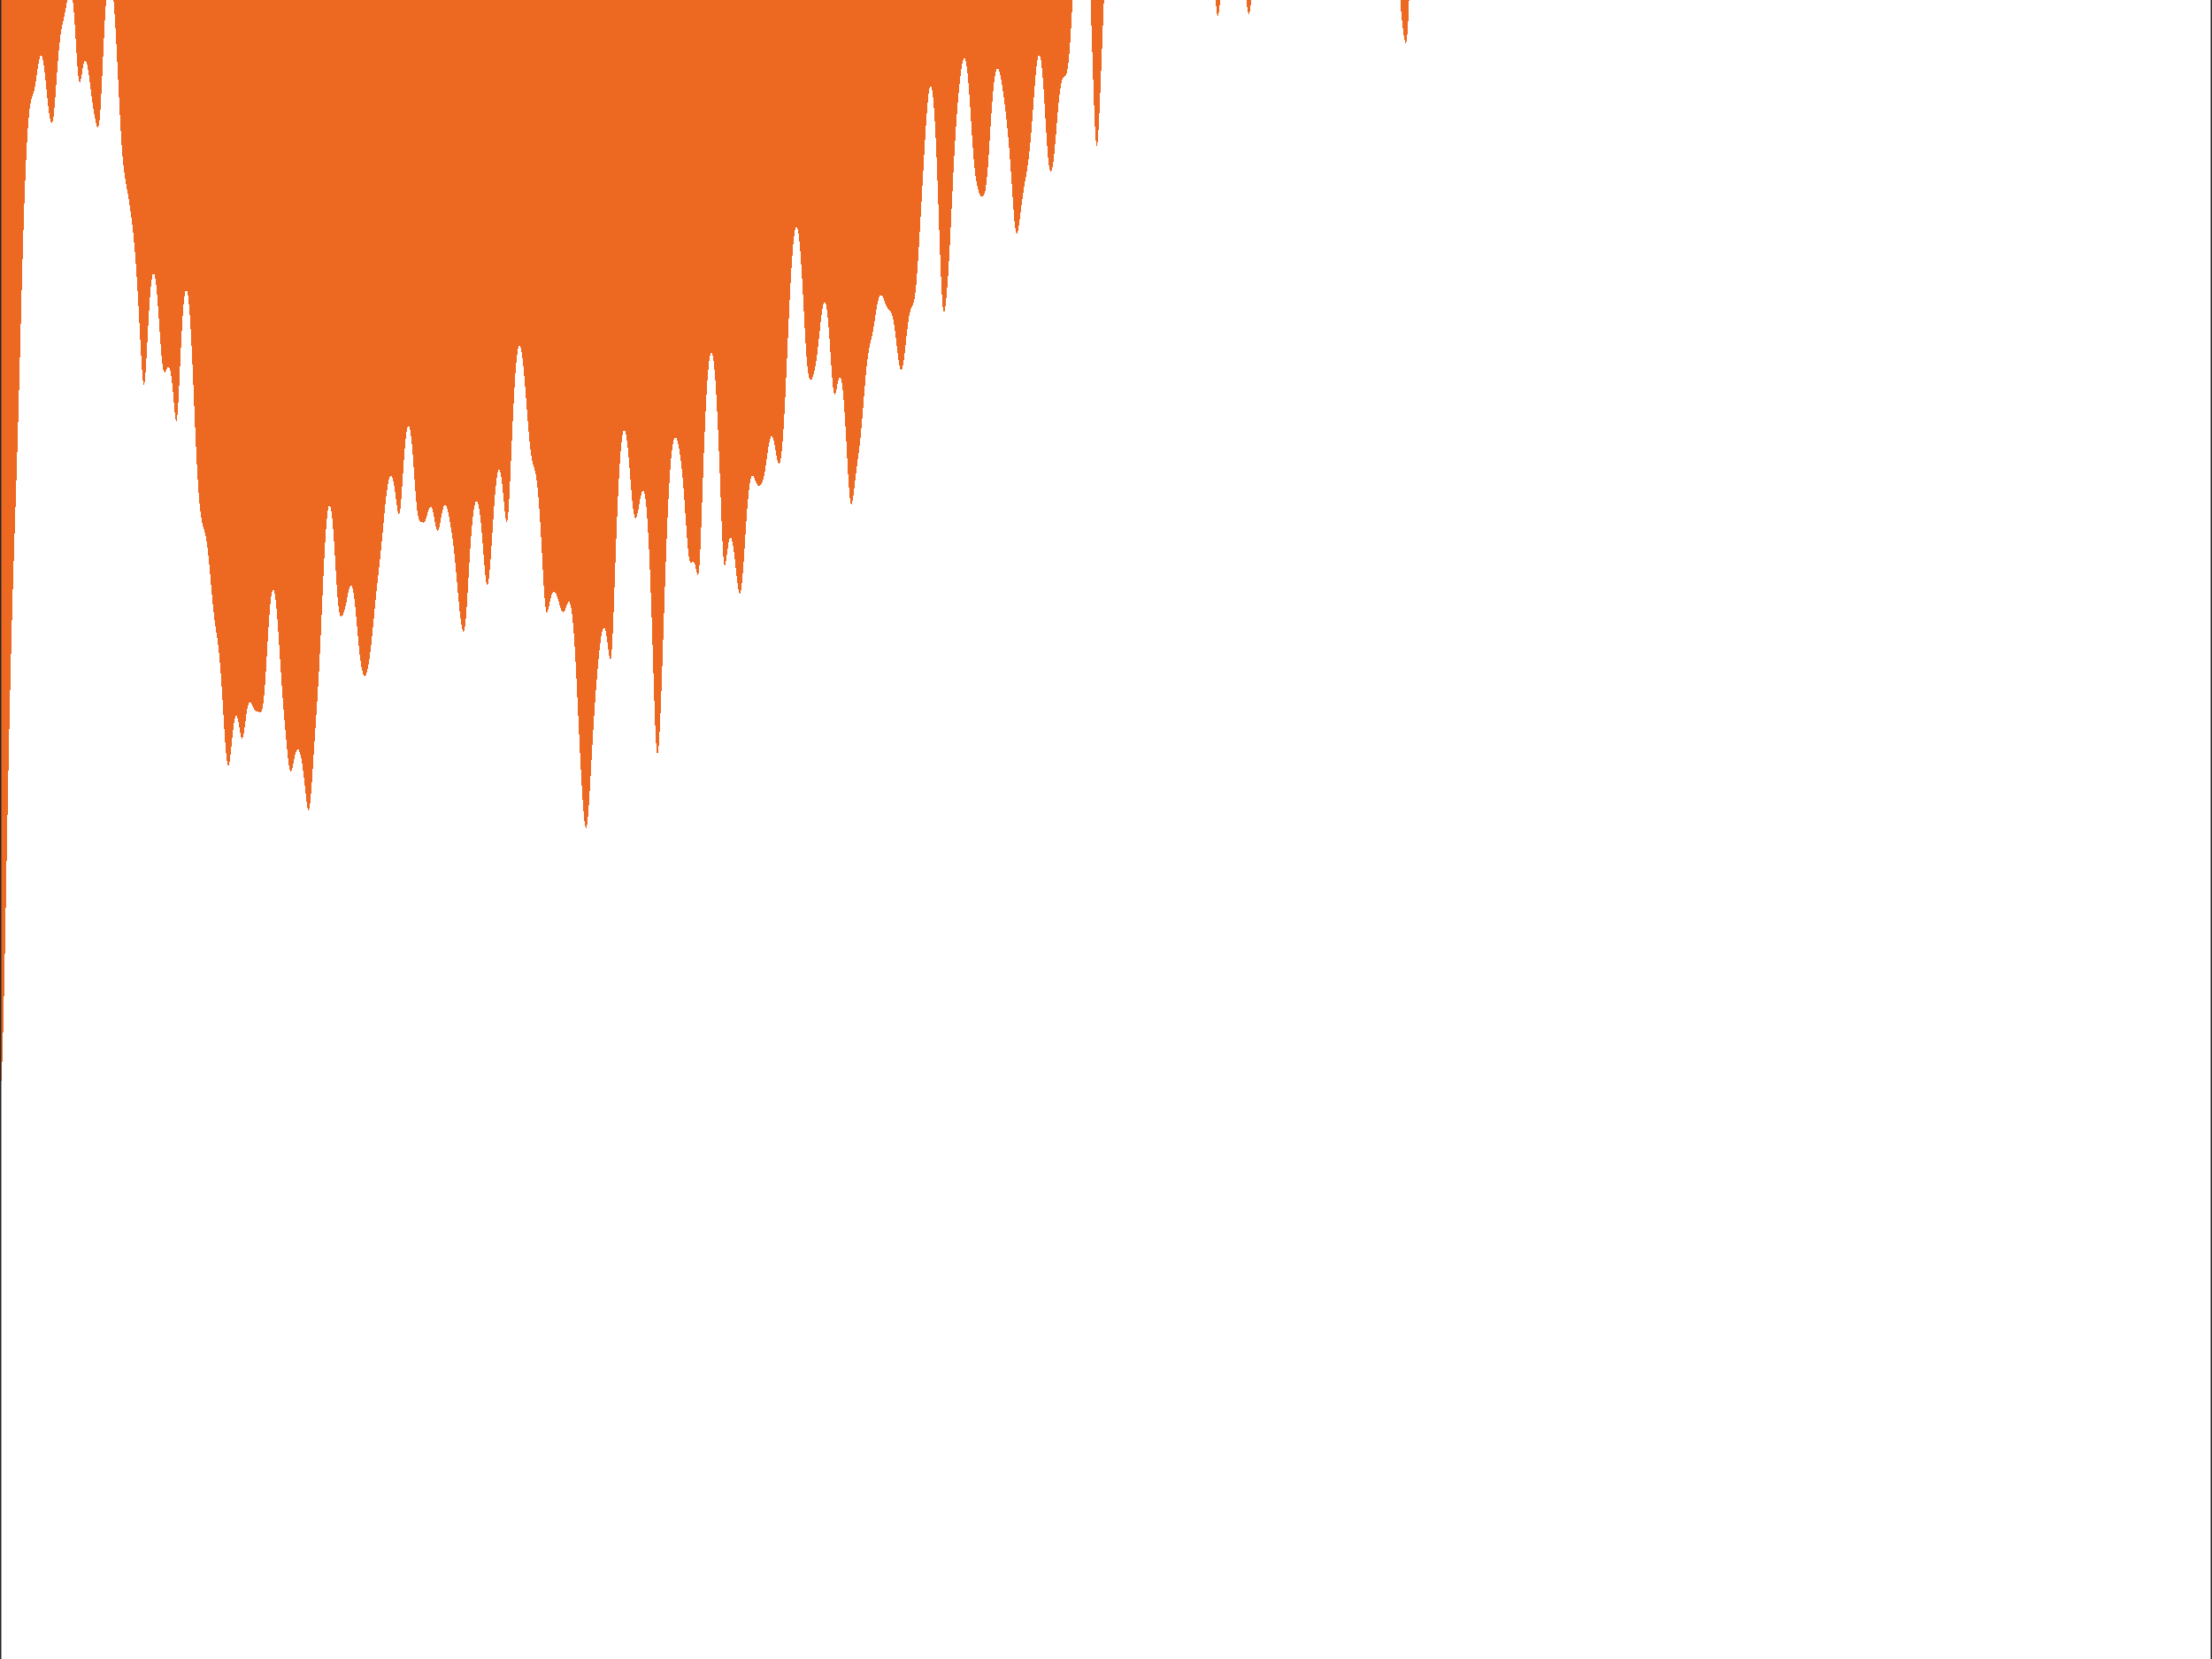 <?xml version="1.0"?>
<!DOCTYPE svg PUBLIC '-//W3C//DTD SVG 1.0//EN'
          'http://www.w3.org/TR/2001/REC-SVG-20010904/DTD/svg10.dtd'>
<svg xmlns:xlink="http://www.w3.org/1999/xlink" style="fill-opacity:1; color-rendering:auto; color-interpolation:auto; text-rendering:auto; stroke:black; stroke-linecap:square; stroke-miterlimit:10; shape-rendering:auto; stroke-opacity:1; fill:black; stroke-dasharray:none; font-weight:normal; stroke-width:1; font-family:'Dialog'; font-style:normal; stroke-linejoin:miter; font-size:12px; stroke-dashoffset:0; image-rendering:auto;" width="840" height="630" xmlns="http://www.w3.org/2000/svg"
preserveAspectRatio="none;" ><rect width="100%" height="100%" fill="#808080" stroke="none"/><!--Generated by the Batik Graphics2D SVG Generator--><defs id="genericDefs"
  /><g
  ><defs id="defs1"
    ><clipPath clipPathUnits="userSpaceOnUse" id="clipPath1"
      ><path d="M0 0 L840 0 L840 630 L0 630 L0 0 Z"
      /></clipPath
    ></defs
    ><g style="fill:white; stroke:white;"
    ><rect x="0" y="0" width="840" style="clip-path:url(#clipPath1); stroke:none;" height="630"
    /></g
    ><g style="fill:white; text-rendering:optimizeSpeed; color-rendering:optimizeSpeed; image-rendering:optimizeSpeed; shape-rendering:crispEdges; stroke:white; color-interpolation:sRGB;"
    ><rect x="0" width="840" height="630" y="0" style="stroke:none;"
      /><path style="stroke:none;" d="M0 630 L840 630 L840 0 L0 0 Z"
      /><path d="M0 0 L0 0 L0 0 L0.41 412.095 ZM0.205 414.266 L0.41 412.095 L0.615 408.577 L0.821 403.723 L1.026 397.571 L1.231 390.2 L1.436 381.743 L1.641 372.382 L1.846 362.333 L2.051 351.818 L2.256 341.046 L2.462 330.196 L2.667 319.415 L2.872 308.815 L3.077 298.479 L0 0 L3.897 260.694 L0 0 L3.282 288.466 L0 0 L0 0 L3.077 298.479 L3.282 288.466 L3.487 278.816 L3.692 269.555 L3.897 260.694 L4.103 252.238 L0 0 L0 415.087 ZM74.256 165.984 L74.462 170.431 L74.667 174.59 L74.872 178.423 L75.077 181.908 L75.282 185.04 L75.487 187.827 L75.692 190.281 L75.897 192.421 L76.103 194.263 L76.308 195.829 L76.513 197.145 L76.718 198.245 L76.923 199.168 L77.128 199.963 L77.333 200.685 L77.538 201.388 L77.744 202.126 L77.949 202.949 L78.154 203.899 L78.359 205.01 L78.564 206.305 L78.769 207.798 L78.974 209.493 L79.18 211.38 L79.385 213.444 L79.59 215.656 L79.795 217.98 L80 220.37 L80.205 222.777 L80.41 225.149 L80.615 227.435 L80.82 229.594 L81.026 231.595 L81.231 233.425 L81.436 235.091 L81.641 236.614 L81.846 238.033 L82.051 239.396 L82.256 240.756 L82.462 242.168 L82.667 243.681 L82.872 245.339 L83.077 247.177 L83.282 249.222 L83.487 251.488 L83.692 253.984 L83.897 256.703 L84.103 259.631 L84.308 262.74 L84.513 265.991 L84.718 269.335 L84.923 272.706 L85.128 276.031 L85.333 279.225 L85.538 282.197 L85.744 284.854 L85.949 287.106 L86.154 288.875 L86.359 290.1 L86.564 290.746 L86.769 290.808 L86.974 290.315 L87.18 289.322 L87.385 287.916 L87.59 286.194 L87.795 284.265 L88 282.236 L88.205 280.208 L88.41 278.268 L88.615 276.493 L88.82 274.942 L89.026 273.664 L89.231 272.694 L89.436 272.054 L89.641 271.753 L89.846 271.793 L90.051 272.157 L90.256 272.82 L90.462 273.739 L90.667 274.854 L90.872 276.088 L91.077 277.347 L91.282 278.523 L91.487 279.502 L91.692 280.178 L91.897 280.469 L92.103 280.33 L92.308 279.762 L92.513 278.812 L92.718 277.559 L92.923 276.103 L93.128 274.549 L93.333 272.993 L93.538 271.514 L93.744 270.175 L93.949 269.023 L94.154 268.085 L94.359 267.374 L94.564 266.893 L94.769 266.63 L94.974 266.568 L95.18 266.679 L95.385 266.932 L95.59 267.289 L95.795 267.712 L96 268.163 L96.205 268.608 L96.41 269.019 L96.615 269.374 L96.82 269.662 L97.026 269.883 L97.231 270.04 L97.436 270.148 L97.641 270.221 L97.846 270.274 L98.051 270.322 L98.256 270.369 L98.462 270.413 L98.667 270.44 L98.872 270.422 L99.077 270.314 L99.282 270.059 L99.487 269.586 L99.692 268.82 L99.897 267.686 L100.103 266.129 L100.308 264.12 L100.513 261.667 L100.718 258.815 L100.923 255.644 L101.128 252.251 L101.333 248.744 L101.538 245.228 L101.744 241.799 L101.949 238.537 L102.154 235.509 L102.359 232.767 L102.564 230.351 L102.769 228.293 L102.974 226.611 L103.18 225.322 L103.385 224.434 L103.59 223.951 L103.795 223.872 L104 224.195 L104.205 224.91 L104.41 226.007 L104.615 227.471 L104.82 229.281 L105.026 231.413 L105.231 233.837 L105.436 236.515 L105.641 239.406 L105.846 242.461 L106.051 245.628 L106.256 248.852 L106.462 252.078 L106.667 255.255 L106.872 258.342 L107.077 261.309 L107.282 264.141 L107.487 266.84 L107.692 269.418 L107.897 271.897 L108.103 274.303 L108.308 276.659 L108.513 278.976 L108.718 281.257 L108.923 283.482 L109.128 285.617 L109.333 287.609 L109.538 289.389 L109.744 290.888 L109.949 292.037 L110.154 292.788 L110.359 293.122 L110.564 293.053 L110.769 292.629 L110.974 291.919 L111.18 291.008 L111.385 289.984 L111.59 288.925 L111.795 287.899 L112 286.96 L112.205 286.147 L112.41 285.485 L112.615 284.991 L112.82 284.674 L113.026 284.536 L113.231 284.575 L113.436 284.789 L113.641 285.175 L113.846 285.728 L114.051 286.447 L114.256 287.331 L114.462 288.379 L114.667 289.591 L114.872 290.962 L115.077 292.487 L115.282 294.154 L115.487 295.942 L115.692 297.82 L115.897 299.744 L116.103 301.652 L116.308 303.465 L116.513 305.088 L116.718 306.413 L116.923 307.329 L117.128 307.733 L117.333 307.551 L117.538 306.751 L117.744 305.345 L117.949 303.392 L118.154 300.983 L118.359 298.225 L118.564 295.226 L118.769 292.083 L118.974 288.876 L119.18 285.664 L119.385 282.485 L119.59 279.355 L119.795 276.271 L120 273.215 L120.205 270.152 L120.41 267.034 L120.615 263.81 L120.82 260.427 L121.026 256.839 L121.231 253.017 L121.436 248.954 L121.641 244.667 L121.846 240.197 L122.051 235.603 L122.256 230.956 L122.462 226.331 L122.667 221.803 L122.872 217.44 L123.077 213.3 L123.282 209.435 L123.487 205.886 L123.692 202.687 L123.897 199.865 L124.103 197.44 L124.308 195.428 L124.513 193.841 L124.718 192.688 L124.923 191.974 L125.128 191.702 L125.333 191.873 L125.538 192.482 L125.744 193.526 L125.949 194.992 L126.154 196.865 L126.359 199.122 L126.564 201.731 L126.769 204.65 L126.974 207.822 L127.18 211.174 L127.385 214.617 L127.59 218.043 L127.795 221.337 L128 224.381 L128.205 227.067 L128.41 229.318 L128.615 231.094 L128.821 232.4 L129.026 233.28 L129.231 233.799 L129.436 234.034 L129.641 234.055 L129.846 233.918 L130.051 233.661 L130.256 233.3 L130.462 232.842 L130.667 232.282 L130.872 231.613 L131.077 230.832 L131.282 229.943 L131.487 228.961 L131.692 227.914 L131.897 226.837 L132.103 225.774 L132.308 224.77 L132.513 223.873 L132.718 223.126 L132.923 222.57 L133.128 222.237 L133.333 222.153 L133.538 222.339 L133.744 222.806 L133.949 223.562 L134.154 224.602 L134.359 225.918 L134.564 227.493 L134.769 229.3 L134.974 231.308 L135.179 233.475 L135.385 235.752 L135.59 238.087 L135.795 240.423 L136 242.706 L136.205 244.884 L136.41 246.915 L136.615 248.769 L136.821 250.425 L137.026 251.877 L137.231 253.126 L137.436 254.177 L137.641 255.039 L137.846 255.718 L138.051 256.217 L138.256 256.536 L138.462 256.673 L138.667 256.627 L138.872 256.397 L139.077 255.985 L139.282 255.395 L139.487 254.635 L139.692 253.714 L139.897 252.639 L140.103 251.417 L140.308 250.054 L140.513 248.553 L140.718 246.919 L140.923 245.159 L141.128 243.28 L141.333 241.299 L141.538 239.234 L141.744 237.109 L141.949 234.949 L142.154 232.781 L142.359 230.63 L142.564 228.516 L142.769 226.453 L142.974 224.45 L143.179 222.506 L143.385 220.613 L143.59 218.76 L143.795 216.925 L144 215.088 L144.205 213.225 L144.41 211.319 L144.615 209.353 L144.821 207.321 L145.026 205.225 L145.231 203.075 L145.436 200.89 L145.641 198.694 L145.846 196.517 L146.051 194.388 L146.256 192.338 L146.462 190.396 L146.667 188.586 L146.872 186.929 L147.077 185.443 L147.282 184.143 L147.487 183.038 L147.692 182.136 L147.897 181.444 L148.103 180.965 L148.308 180.702 L148.513 180.657 L148.718 180.83 L148.923 181.223 L149.128 181.832 L149.333 182.654 L149.538 183.679 L149.744 184.895 L149.949 186.278 L150.154 187.792 L150.359 189.388 L150.564 190.996 L150.769 192.523 L150.974 193.858 L151.179 194.869 L151.385 195.424 L151.59 195.407 L151.795 194.743 L152 193.416 L152.205 191.475 L152.41 189.024 L152.615 186.2 L152.821 183.152 L153.026 180.021 L153.231 176.93 L153.436 173.977 L153.641 171.24 L153.846 168.777 L154.051 166.63 L154.256 164.83 L154.462 163.396 L154.667 162.343 L154.872 161.678 L43.136 0 L43.136 0 L43.282 1.894 L43.487 4.861 L43.692 8.103 L43.897 11.593 L44.103 15.301 L44.308 19.193 L44.513 23.231 L44.718 27.369 L44.923 31.557 L45.128 35.737 L45.333 39.847 L45.538 43.821 L45.744 47.593 L45.949 51.102 L46.154 54.303 L46.359 57.165 L46.564 59.68 L46.769 61.864 L46.974 63.751 L47.179 65.389 L47.385 66.833 L47.59 68.14 L47.795 69.359 L48 70.533 L48.205 71.695 L48.41 72.869 L48.615 74.071 L48.821 75.31 L49.026 76.594 L49.231 77.928 L49.436 79.318 L49.641 80.77 L49.846 82.296 L50.051 83.908 L50.256 85.621 L50.462 87.451 L50.667 89.417 L50.872 91.534 L51.077 93.819 L51.282 96.284 L51.487 98.938 L51.692 101.786 L51.897 104.831 L52.103 108.067 L52.308 111.485 L52.513 115.067 L52.718 118.789 L52.923 122.614 L53.128 126.494 L53.333 130.359 L53.538 134.117 L53.744 137.647 L53.949 140.795 L54.154 143.381 L54.359 145.214 L54.564 146.126 L54.769 146.01 L54.974 144.859 L55.179 142.766 L55.385 139.908 L55.59 136.502 L55.795 132.769 L56 128.903 L56.205 125.061 L56.41 121.367 L56.615 117.911 L56.821 114.757 L57.026 111.951 L57.231 109.526 L57.436 107.502 L57.641 105.893 L57.846 104.707 L58.051 103.948 L58.256 103.615 L58.462 103.704 L58.667 104.209 L58.872 105.117 L59.077 106.415 L59.282 108.081 L59.487 110.09 L59.692 112.41 L59.897 114.998 L60.103 117.805 L60.308 120.769 L60.513 123.817 L60.718 126.864 L60.923 129.817 L61.128 132.581 L61.333 135.062 L61.538 137.179 L61.744 138.875 L61.949 140.122 L62.154 140.926 L62.359 141.326 L62.564 141.388 L62.769 141.191 L62.974 140.824 L63.179 140.373 L63.385 139.922 L63.59 139.54 L63.795 139.292 L64 139.228 L64.205 139.39 L64.41 139.812 L64.615 140.517 L64.82 141.52 L65.026 142.827 L65.231 144.433 L65.436 146.316 L65.641 148.438 L65.846 150.734 L66.051 153.106 L66.256 155.413 L66.462 157.466 L66.667 159.036 L66.872 159.877 L67.077 159.778 L67.282 158.613 L67.487 156.393 L67.692 153.257 L67.897 149.431 L68.103 145.172 L68.308 140.715 L68.513 136.258 L68.718 131.948 L68.923 127.894 L69.128 124.17 L69.333 120.826 L69.538 117.897 L69.744 115.406 L69.949 113.368 L70.154 111.791 L70.359 110.682 L70.564 110.044 L70.769 109.878 L70.974 110.183 L71.18 110.956 L71.385 112.194 L71.59 113.889 L71.795 116.033 L72 118.614 L72.205 121.614 L72.41 125.012 L72.615 128.779 L72.82 132.881 L73.026 137.271 L73.231 141.896 L73.436 146.69 L73.641 151.578 L73.846 156.48 L74.051 161.309 ZM0 0 L0 0 L4.103 252.238 L4.308 244.182 L4.513 236.512 ZM167.385 197.326 L167.59 196.19 L167.795 195.095 L168 194.096 L168.205 193.234 L168.41 192.544 L168.615 192.046 L168.821 191.754 L169.026 191.672 L169.231 191.796 L169.436 192.116 L169.641 192.614 L169.846 193.271 L170.051 194.065 L170.256 194.972 L170.462 195.971 L170.667 197.046 L170.872 198.185 L171.077 199.384 L171.282 200.644 L171.487 201.973 L171.692 203.383 L171.897 204.889 L172.103 206.504 L172.308 208.24 L172.513 210.103 L172.718 212.095 L172.923 214.205 L173.128 216.419 L173.333 218.713 L173.538 221.054 L173.744 223.405 L173.949 225.728 L174.154 227.981 L174.359 230.129 L174.564 232.138 L174.769 233.982 L174.974 235.636 L175.179 237.077 L175.385 238.274 L175.59 239.19 L175.795 239.772 L176 239.962 L176.205 239.694 L176.41 238.911 L176.615 237.581 L176.821 235.703 L177.026 233.315 L177.231 230.495 L177.436 227.342 L177.641 223.969 L177.846 220.486 L178.051 216.992 L178.256 213.57 L178.462 210.285 L178.667 207.186 L178.872 204.309 L179.077 201.678 L179.282 199.308 L179.487 197.208 L179.692 195.383 L179.897 193.832 L180.103 192.557 L180.308 191.555 L180.513 190.823 L180.718 190.362 L180.923 190.168 L181.128 190.242 L181.333 190.582 L181.538 191.187 L181.744 192.056 L181.949 193.188 L182.154 194.576 L182.359 196.214 L182.564 198.09 L182.769 200.186 L182.974 202.477 L183.179 204.927 L183.385 207.488 L183.59 210.101 L183.795 212.688 L184 215.159 L184.205 217.412 L184.41 219.339 L184.615 220.836 L184.821 221.816 L185.026 222.218 L185.231 222.013 L185.436 221.209 L185.641 219.847 L185.846 217.987 L186.051 215.707 L186.256 213.09 L186.462 210.218 L186.667 207.172 L186.872 204.028 L187.077 200.858 L187.282 197.726 L187.487 194.693 L187.692 191.81 L187.897 189.123 L188.103 186.674 L188.308 184.496 L188.513 182.616 L188.718 181.056 L188.923 179.835 L189.128 178.965 L189.333 178.452 L189.538 178.302 L189.744 178.512 L189.949 179.077 L190.154 179.985 L190.359 181.218 L190.564 182.749 L190.769 184.542 L190.974 186.549 L191.179 188.703 L191.385 190.919 L191.59 193.089 L191.795 195.079 L192 196.733 L192.205 197.88 L192.41 198.356 L192.615 198.024 L192.821 196.808 L193.026 194.705 L193.231 191.789 L193.436 188.19 L193.641 184.073 L193.846 179.606 L194.051 174.945 L194.256 170.225 L194.462 165.555 L194.667 161.024 L194.872 156.698 L195.077 152.63 L195.282 148.859 L195.487 145.413 L195.692 142.315 L195.897 139.58 L196.103 137.219 L196.308 135.238 L196.513 133.641 L196.718 132.426 L196.923 131.593 L197.128 131.134 L197.333 131.042 L197.538 131.305 L197.744 131.911 L197.949 132.843 L198.154 134.081 L198.359 135.604 L198.564 137.386 L198.769 139.4 L198.974 141.615 L199.179 144 L199.385 146.521 L199.59 149.141 L199.795 151.823 L200 154.529 L200.205 157.218 L200.41 159.85 L200.615 162.382 L200.821 164.775 L201.026 166.989 L201.231 168.993 L201.436 170.764 L201.641 172.291 L201.846 173.579 L202.051 174.653 L202.256 175.549 L202.462 176.32 L202.667 177.023 L202.872 177.723 L203.077 178.481 L203.282 179.355 L203.487 180.395 L203.692 181.647 L203.897 183.143 L204.103 184.91 L204.308 186.966 L204.513 189.32 L204.718 191.973 L204.923 194.917 L205.128 198.134 L205.333 201.595 L205.538 205.255 L205.744 209.055 L205.949 212.917 L206.154 216.74 L206.359 220.407 L206.564 223.786 L206.769 226.742 L206.974 229.159 L207.179 230.956 L207.385 232.104 L207.59 232.634 L207.795 232.625 L208 232.187 L208.205 231.444 L208.41 230.516 L208.615 229.503 L208.821 228.49 L209.026 227.537 L209.231 226.688 L209.436 225.97 L209.641 225.4 L209.846 224.983 L210.051 224.717 L210.256 224.598 L210.462 224.616 L210.667 224.76 L210.872 225.017 L211.077 225.376 L211.282 225.825 L211.487 226.352 L211.692 226.943 L211.897 227.587 L212.103 228.269 L212.308 228.972 L212.513 229.676 L212.718 230.359 L212.923 230.994 L213.128 231.554 L213.333 232.011 L213.538 232.339 L213.744 232.516 L213.949 232.531 L214.154 232.381 L214.359 232.078 L214.564 231.643 L214.769 231.113 L214.974 230.528 L215.179 229.938 L215.385 229.392 L215.59 228.94 L215.795 228.63 L216 228.503 L216.205 228.597 L216.41 228.944 L216.615 229.571 L216.821 230.498 L217.026 231.74 L217.231 233.309 L217.436 235.21 L217.641 237.443 L217.846 240.005 L218.051 242.885 L218.256 246.068 L218.462 249.532 L218.667 253.251 L218.872 257.188 L219.077 261.306 L219.282 265.556 L219.487 269.89 L219.692 274.254 L219.897 278.596 L220.103 282.867 L220.308 287.02 L220.513 291.019 L220.718 294.829 L220.923 298.424 L221.128 301.775 L221.333 304.849 L221.538 307.603 L221.744 309.986 L221.949 311.93 L222.154 313.362 L222.359 314.211 L222.564 314.42 L222.769 313.956 L222.974 312.826 L223.179 311.07 L223.385 308.764 L223.59 306.002 L223.795 302.888 L224 299.522 L224.205 295.994 L224.41 292.382 L224.615 288.75 L224.821 285.146 L225.026 281.608 L225.231 278.162 L225.436 274.828 L225.641 271.615 L225.846 268.532 L226.051 265.579 L226.256 262.755 L226.462 260.06 L226.667 257.489 L226.872 255.042 L227.077 252.718 L227.282 250.522 L227.487 248.458 L227.692 246.537 L227.897 244.771 L228.103 243.176 L228.308 241.771 L228.513 240.573 L228.718 239.604 L228.923 238.881 L229.128 238.422 L229.333 238.242 L229.538 238.35 L229.744 238.752 L229.949 239.447 L230.154 240.424 L230.359 241.659 L230.564 243.112 L230.769 244.72 L230.974 246.392 L231.179 248 L231.385 249.374 L231.59 250.308 L231.795 250.575 L232 249.964 L232.205 248.324 L232.41 245.612 L232.615 241.902 L232.821 237.362 L233.026 232.211 L233.231 226.672 L233.436 220.943 L233.641 215.185 L233.846 209.519 L234.051 204.035 L234.256 198.799 L234.462 193.856 L234.667 189.24 L234.872 184.972 L235.077 181.069 L235.282 177.542 L235.487 174.397 L235.692 171.64 L235.897 169.271 L236.103 167.292 L236.308 165.701 L236.513 164.496 L236.718 163.672 L236.923 163.224 L237.128 163.146 L237.333 163.429 L237.538 164.061 L237.744 165.03 L237.949 166.32 L238.154 167.908 L238.359 169.771 L238.564 171.878 L238.769 174.19 L238.974 176.663 L239.179 179.243 L239.385 181.87 L239.59 184.474 L239.795 186.983 L240 189.324 L240.205 191.426 L240.41 193.231 L240.615 194.692 L240.821 195.784 L241.026 196.498 L241.231 196.845 L241.436 196.85 L241.641 196.55 L241.846 195.986 L242.051 195.205 L242.256 194.255 L242.462 193.186 L242.667 192.047 L242.872 190.89 L243.077 189.763 L243.282 188.715 L243.487 187.795 L243.692 187.045 L243.897 186.507 L244.103 186.22 L244.308 186.216 L244.513 186.526 L244.718 187.174 L244.923 188.185 L245.128 189.575 L245.333 191.361 L245.538 193.556 L245.744 196.168 L245.949 199.206 L246.154 202.674 L246.359 206.572 L246.564 210.898 L246.769 215.646 L246.974 220.801 L247.179 226.342 L247.385 232.237 L247.59 238.438 L247.795 244.874 L248 251.447 L248.205 258.023 L248.41 264.425 L248.615 270.435 L248.821 275.798 L249.026 280.259 L249.231 283.598 L249.436 285.678 L249.641 286.464 L249.846 286.017 L250.051 284.457 L250.256 281.926 L250.462 278.561 L250.667 274.484 L250.872 269.804 L251.077 264.623 L251.282 259.041 L251.487 253.16 L251.692 247.08 L251.897 240.895 L252.103 234.695 L252.308 228.556 L252.513 222.548 L252.718 216.727 L252.923 211.138 L253.128 205.817 L253.333 200.795 L253.538 196.092 L253.744 191.725 L253.949 187.704 L254.154 184.036 L254.359 180.726 L254.564 177.772 L254.769 175.173 L254.974 172.922 L255.179 171.013 L255.385 169.435 L255.59 168.174 L255.795 167.217 L256 166.547 L256.205 166.144 L256.41 165.989 L256.615 166.061 L256.82 166.341 L257.026 166.81 L257.231 167.45 L257.436 168.247 L257.641 169.192 L257.846 170.279 L258.051 171.507 L258.256 172.88 L258.462 174.405 L258.667 176.091 L258.872 177.948 L259.077 179.986 L259.282 182.211 L259.487 184.623 L259.692 187.217 L259.897 189.974 L260.103 192.865 L260.308 195.842 L260.513 198.843 L260.718 201.788 L260.923 204.582 L261.128 207.124 L261.333 209.321 L261.538 211.096 L261.744 212.412 L261.949 213.272 L262.154 213.726 L262.359 213.858 L262.564 213.773 L262.769 213.582 L262.974 213.389 L263.18 213.283 L263.385 213.333 L263.59 213.586 L263.795 214.063 L264 214.757 L264.205 215.631 L264.41 216.602 L264.615 217.542 L264.82 218.267 L265.026 218.544 L265.231 218.117 L265.436 216.751 L265.641 214.307 L265.846 210.778 L266.051 206.302 L266.256 201.106 L266.462 195.452 L266.667 189.581 L266.872 183.689 L267.077 177.92 L267.282 172.377 L267.487 167.129 L267.692 162.218 L267.897 157.674 L268.103 153.512 L268.308 149.744 L268.513 146.374 L268.718 143.404 L268.923 140.837 L269.128 138.671 L269.333 136.907 L269.538 135.543 L269.744 134.578 L269.949 134.012 L270.154 133.842 L270.359 134.068 L270.564 134.689 L270.769 135.702 L270.974 137.107 L271.18 138.901 L271.385 141.083 L271.59 143.649 L271.795 146.596 L272 149.92 L272.205 153.613 L272.41 157.666 L272.615 162.064 L272.82 166.787 L273.026 171.805 L273.231 177.073 L273.436 182.526 L273.641 188.068 L273.846 193.57 L274.051 198.856 L274.256 203.712 L274.462 207.9 L274.667 211.2 L274.872 213.46 L275.077 214.646 L275.282 214.851 L275.487 214.268 L275.692 213.133 L275.897 211.68 L276.103 210.106 L276.308 208.565 L276.513 207.169 L276.718 205.991 L276.923 205.081 L277.128 204.466 L277.333 204.162 L277.538 204.17 L277.744 204.487 L277.949 205.1 L278.154 205.992 L278.359 207.141 L278.564 208.518 L278.769 210.092 L278.974 211.824 L279.18 213.67 L279.385 215.579 L279.59 217.497 L279.795 219.36 L280 221.102 L280.205 222.649 L280.41 223.927 L280.615 224.861 L280.82 225.382 L281.026 225.434 L281.231 224.976 L281.436 223.995 L281.641 222.502 L281.846 220.536 L282.051 218.159 L282.256 215.448 L282.462 212.492 L282.667 209.379 L282.872 206.193 L283.077 203.012 L283.282 199.903 L283.487 196.925 L283.692 194.124 L283.897 191.539 L284.103 189.2 L284.308 187.129 L284.513 185.34 L284.718 183.843 L284.923 182.638 L285.128 181.723 L285.333 181.087 L285.538 180.713 L285.744 180.579 L285.949 180.657 L286.154 180.913 L286.359 181.306 L286.564 181.794 L286.769 182.333 L286.974 182.878 L287.18 183.39 L287.385 183.835 L287.59 184.19 L287.795 184.441 L288 184.583 L288.205 184.619 L288.41 184.56 L288.615 184.416 L288.82 184.194 L289.026 183.899 L289.231 183.529 L289.436 183.074 L289.641 182.521 L289.846 181.851 L290.051 181.048 L290.256 180.101 L290.462 179.008 L290.667 177.777 L290.872 176.429 L291.077 174.997 L291.282 173.524 L291.487 172.056 L291.692 170.644 L291.897 169.334 L292.103 168.17 L292.308 167.19 L292.513 166.425 L292.718 165.896 L292.923 165.619 L293.128 165.599 L293.333 165.833 L293.538 166.312 L293.744 167.015 L293.949 167.913 L294.154 168.967 L294.359 170.13 L294.564 171.346 L294.769 172.553 L294.974 173.683 L295.18 174.669 L295.385 175.45 L295.59 175.97 L295.795 176.185 L296 176.061 L296.205 175.577 L296.41 174.719 L296.615 173.476 L296.82 171.841 L297.026 169.807 L297.231 167.371 L297.436 164.535 L297.641 161.311 L297.846 157.723 L298.051 153.81 L298.256 149.622 L298.462 145.221 L298.667 140.671 L298.872 136.04 L299.077 131.392 L299.282 126.786 L299.487 122.275 L299.692 117.905 L299.897 113.716 L300.103 109.74 L300.308 106.006 L300.513 102.54 L300.718 99.36 L300.923 96.485 L301.128 93.931 L301.333 91.711 L301.538 89.837 L301.744 88.319 L301.949 87.167 L302.154 86.388 L302.359 85.989 L302.564 85.975 L302.769 86.349 L302.974 87.114 L303.18 88.267 L303.385 89.806 L303.59 91.724 L303.795 94.01 L304 96.646 L304.205 99.609 L304.41 102.869 L304.615 106.383 L304.82 110.1 L305.026 113.955 L305.231 117.871 L305.436 121.76 L305.641 125.53 L305.846 129.085 L306.051 132.338 L306.256 135.221 L306.462 137.688 L306.667 139.722 L306.872 141.331 L307.077 142.544 L307.282 143.404 L307.487 143.958 L307.692 144.252 L307.897 144.327 L308.103 144.216 L308.308 143.948 L308.513 143.541 L308.718 143.009 L308.923 142.359 L309.128 141.591 L309.333 140.703 L309.538 139.688 L309.744 138.535 L309.949 137.238 L310.154 135.793 L310.359 134.202 L310.564 132.478 L310.769 130.64 L310.974 128.721 L311.18 126.76 L311.385 124.801 L311.59 122.895 L311.795 121.088 L312 119.43 L312.205 117.962 L312.41 116.724 L312.615 115.749 L312.82 115.067 L313.026 114.7 L313.231 114.667 L313.436 114.98 L313.641 115.649 L313.846 116.677 L314.051 118.062 L314.256 119.796 L314.462 121.863 L314.667 124.241 L314.872 126.892 L315.077 129.769 L315.282 132.805 L315.487 135.914 L315.692 138.99 L315.897 141.91 L316.103 144.536 L316.308 146.739 L316.513 148.408 L316.718 149.48 L316.923 149.948 L317.128 149.866 L317.333 149.333 L317.538 148.478 L317.744 147.437 L317.949 146.337 L318.154 145.288 L318.359 144.382 L318.564 143.689 L318.769 143.263 L318.974 143.145 L319.18 143.362 L319.385 143.934 L319.59 144.873 L319.795 146.186 L320 147.872 L320.205 149.925 L320.41 152.334 L320.615 155.08 L320.82 158.137 L321.026 161.469 L321.231 165.024 L321.436 168.74 L321.641 172.532 L321.846 176.298 L322.051 179.915 L322.256 183.247 L322.462 186.152 L322.667 188.504 L322.872 190.205 L323.077 191.213 L323.282 191.539 L323.487 191.251 L323.692 190.451 L323.897 189.26 L324.103 187.796 L324.308 186.164 L324.513 184.449 L324.718 182.713 L324.923 180.999 L325.128 179.33 L325.333 177.712 L325.538 176.137 L325.744 174.588 L325.949 173.035 L326.154 171.446 L326.359 169.783 L326.564 168.014 L326.769 166.11 L326.974 164.055 L327.18 161.845 L327.385 159.492 L327.59 157.022 L327.795 154.472 L328 151.887 L328.205 149.314 L328.41 146.803 L328.615 144.394 L328.82 142.127 L329.026 140.028 L329.231 138.116 L329.436 136.401 L329.641 134.881 L329.846 133.545 L330.051 132.372 L330.256 131.334 L330.462 130.395 L330.667 129.514 L330.872 128.647 L331.077 127.756 L331.282 126.807 L331.487 125.775 L331.692 124.65 L331.897 123.437 L332.103 122.151 L332.308 120.82 L332.513 119.478 L332.718 118.164 L332.923 116.914 L333.128 115.762 L333.333 114.736 L333.538 113.857 L333.744 113.141 L333.949 112.595 L334.154 112.22 L334.359 112.014 L334.564 111.967 L334.769 112.066 L334.974 112.294 L335.18 112.633 L335.385 113.06 L335.59 113.553 L335.795 114.086 L336 114.635 L336.205 115.176 L336.41 115.687 L336.615 116.152 L336.82 116.557 L337.026 116.899 L337.231 117.181 L337.436 117.414 L337.641 117.618 L337.846 117.821 L338.051 118.052 L338.256 118.346 L338.462 118.735 L338.667 119.249 L338.872 119.914 L339.077 120.747 L339.282 121.761 L339.487 122.957 L339.692 124.327 L339.897 125.856 L340.103 127.515 L340.308 129.267 L340.513 131.068 L340.718 132.865 L340.923 134.598 L341.128 136.209 L341.333 137.639 L341.538 138.833 L341.744 139.748 L341.949 140.347 L342.154 140.608 L342.359 140.521 L342.564 140.09 L342.769 139.329 L342.974 138.266 L343.18 136.937 L343.385 135.388 L343.59 133.67 L343.795 131.838 L344 129.95 L344.205 128.06 L344.41 126.22 L344.615 124.475 L344.82 122.864 L345.026 121.416 L345.231 120.152 L345.436 119.083 L345.641 118.207 L345.846 117.51 L346.051 116.963 L346.256 116.525 L346.462 116.137 L346.667 115.728 L346.872 115.216 L347.077 114.514 L347.282 113.542 L347.487 112.235 L347.692 110.555 L347.897 108.494 L348.103 106.077 L348.308 103.35 L348.513 100.373 L348.718 97.21 L348.923 93.916 L349.128 90.534 L349.333 87.094 L349.538 83.61 L349.744 80.09 L349.949 76.534 L350.154 72.941 L350.359 69.317 L350.564 65.674 L350.769 62.032 L350.974 58.424 L351.18 54.886 L351.385 51.464 L351.59 48.203 L351.795 45.149 L352 42.346 L352.205 39.834 L352.41 37.648 L352.615 35.82 L352.82 34.375 L353.026 33.335 L353.231 32.717 L353.436 32.536 L353.641 32.803 L353.846 33.526 L354.051 34.712 L354.256 36.364 L354.462 38.483 L354.667 41.068 L354.872 44.116 L355.077 47.619 L355.282 51.564 L355.487 55.935 L355.692 60.706 L355.897 65.841 L356.103 71.292 L356.308 76.993 L356.513 82.857 L356.718 88.768 L356.923 94.582 L357.128 100.127 L357.333 105.211 L357.538 109.641 L357.744 113.25 L357.949 115.931 L358.154 117.656 L358.359 118.47 L358.564 118.481 L358.769 117.819 L358.974 116.612 L359.18 114.967 L359.385 112.959 L359.59 110.633 L359.795 108.01 L360 105.097 L360.205 101.897 L360.41 98.418 L360.615 94.68 L360.82 90.717 L361.026 86.581 L361.231 82.33 L361.436 78.03 L361.641 73.744 L361.846 69.53 L362.051 65.435 L362.256 61.498 L362.462 57.746 L362.667 54.193 L362.872 50.847 L363.077 47.708 L363.282 44.768 L363.487 42.018 L363.692 39.446 L363.897 37.04 L364.103 34.791 L364.308 32.693 L364.513 30.746 L364.718 28.954 L364.923 27.328 L365.128 25.882 L365.333 24.636 L365.538 23.61 L365.744 22.826 L365.949 22.309 L366.154 22.078 L366.359 22.153 L366.564 22.55 L366.769 23.28 L366.974 24.35 L367.18 25.762 L367.385 27.512 L367.59 29.587 L367.795 31.967 L368 34.621 L368.205 37.509 L368.41 40.579 L368.615 43.768 L368.82 47.005 L369.026 50.211 L369.231 53.308 L369.436 56.225 L369.641 58.905 L369.846 61.311 L370.051 63.431 L370.256 65.273 L370.462 66.862 L370.667 68.233 L370.872 69.421 L371.077 70.459 L371.282 71.367 L371.487 72.161 L371.692 72.847 L371.897 73.427 L372.103 73.901 L372.308 74.267 L372.513 74.53 L372.718 74.69 L372.923 74.753 L373.128 74.716 L373.333 74.571 L373.538 74.301 L373.744 73.875 L373.949 73.251 L374.154 72.379 L374.359 71.208 L374.564 69.694 L374.769 67.813 L374.974 65.565 L375.18 62.979 L375.385 60.111 L375.59 57.035 L375.795 53.835 L376 50.594 L376.205 47.39 L376.41 44.292 L376.615 41.354 L376.82 38.621 L377.026 36.124 L377.231 33.886 L377.436 31.921 L377.641 30.237 L377.846 28.837 L378.051 27.719 L378.256 26.877 L378.462 26.304 L378.667 25.988 L378.872 25.917 L379.077 26.077 L379.282 26.451 L379.487 27.022 L379.692 27.771 L379.897 28.68 L380.103 29.73 L380.308 30.902 L380.513 32.179 L380.718 33.544 L380.923 34.985 L381.128 36.492 L381.333 38.059 L381.538 39.684 L381.744 41.37 L381.949 43.122 L382.154 44.953 L382.359 46.873 L382.564 48.896 L382.769 51.037 L382.974 53.309 L383.18 55.72 L383.385 58.276 L383.59 60.976 L383.795 63.81 L384 66.758 L384.205 69.786 L384.41 72.847 L384.615 75.877 L384.82 78.796 L385.026 81.509 L385.231 83.915 L385.436 85.916 L385.641 87.43 L385.846 88.403 L386.051 88.822 L386.256 88.714 L386.462 88.142 L386.667 87.188 L386.872 85.946 L387.077 84.506 L387.282 82.946 L387.487 81.332 L387.692 79.711 L387.897 78.119 L388.103 76.578 L388.308 75.099 L388.513 73.687 L388.718 72.338 L388.923 71.045 L389.128 69.797 L389.333 68.579 L389.538 67.374 L389.744 66.16 L389.949 64.915 L390.154 63.612 L390.359 62.224 L390.564 60.72 L390.769 59.072 L390.974 57.254 L391.18 55.248 L391.385 53.045 L391.59 50.649 L391.795 48.081 L392 45.373 L392.205 42.571 L392.41 39.729 L392.615 36.907 L392.82 34.164 L393.026 31.557 L393.231 29.141 L393.436 26.962 L393.641 25.062 L393.846 23.475 L394.051 22.228 L394.256 21.346 L394.462 20.844 L394.667 20.736 L394.872 21.029 L395.077 21.727 L395.282 22.829 L395.487 24.328 L395.692 26.212 L395.897 28.462 L396.103 31.05 L396.308 33.939 L396.513 37.08 L396.718 40.41 L396.923 43.852 L397.128 47.315 L397.333 50.699 L397.538 53.899 L397.744 56.812 L397.949 59.353 L398.154 61.46 L398.359 63.102 L398.564 64.275 L398.769 64.999 L398.974 65.305 L399.18 65.226 L399.385 64.789 L399.59 64.016 L399.795 62.921 L400 61.518 L400.205 59.823 L400.41 57.865 L400.615 55.681 L400.82 53.321 L401.026 50.844 L401.231 48.313 L401.436 45.791 L401.641 43.337 L401.846 41.004 L402.051 38.837 L402.256 36.87 L402.462 35.127 L402.667 33.625 L402.872 32.368 L403.077 31.354 L403.282 30.57 L403.487 29.992 L403.692 29.592 L403.897 29.328 L404.103 29.152 L404.308 29.008 L404.513 28.834 L404.718 28.565 L404.923 28.135 L405.128 27.481 L405.333 26.546 L405.538 25.284 L405.744 23.662 L405.949 21.663 L406.154 19.286 L406.359 16.544 L406.564 13.467 L406.769 10.097 L406.974 6.487 L407.18 2.694 L407.321 0 L407.321 0 L43.137 0 L43.137 0 L43.137 0 L43.136 0 L43.136 0 L154.872 161.678 L155.077 161.405 L155.282 161.524 L155.487 162.029 L155.692 162.914 L155.897 164.165 L156.103 165.767 L156.308 167.694 L156.513 169.917 L156.718 172.397 L156.923 175.082 L157.128 177.91 L157.333 180.806 L157.538 183.686 L157.744 186.456 L157.949 189.025 L158.154 191.311 L158.359 193.254 L158.564 194.822 L158.769 196.019 L158.974 196.879 L159.179 197.458 L159.385 197.825 L159.59 198.047 L159.795 198.182 L160 198.272 L160.205 198.341 L160.41 198.394 L160.615 198.423 L160.821 198.405 L161.026 198.315 L161.231 198.124 L161.436 197.812 L161.641 197.372 L161.846 196.811 L162.051 196.149 L162.256 195.424 L162.462 194.681 L162.667 193.97 L162.872 193.34 L163.077 192.838 L163.282 192.501 L163.487 192.359 L163.692 192.429 L163.897 192.72 L164.103 193.227 L164.308 193.934 L164.513 194.813 L164.718 195.824 L164.923 196.915 L165.128 198.026 L165.333 199.087 L165.538 200.027 L165.744 200.778 L165.949 201.28 L166.154 201.495 L166.359 201.402 L166.564 201.011 L166.769 200.351 L166.974 199.475 L167.179 198.444 ZM0 0 L4.513 236.512 L4.718 229.209 ZM0 0 L0 0 L0 0 L4.718 229.209 L4.923 222.24 L5.128 215.565 L5.333 209.134 L5.538 202.881 L5.744 196.731 L0 0 L5.538 202.881 L0 0 L6.359 178.025 L6.564 171.425 L6.769 164.547 L6.974 157.376 L0 0 L6.769 164.547 L0 0 L6.974 157.376 L7.179 149.938 L7.385 142.289 L7.59 134.508 L7.795 126.69 L8 118.926 L8.205 111.304 L0 0 L0 0 L0 0 L7.59 134.508 L0 0 L5.333 209.134 L0 0 ZM21.128 35.3 L21.333 32.453 L21.538 29.567 L21.744 26.726 L21.949 24.004 L22.154 21.456 L22.359 19.12 L22.564 17.02 L22.769 15.163 L22.974 13.543 L23.18 12.144 L23.385 10.933 L23.59 9.873 L23.795 8.916 L24 8.011 L24.205 7.111 L24.41 6.173 L24.615 5.168 L24.82 4.082 L25.026 2.922 L25.231 1.713 L25.436 0.495 L25.522 0 L25.522 0 L0 0 L15.59 20.91 L15.795 21.068 L16 21.54 L16.205 22.317 L16.41 23.382 L16.615 24.712 L16.82 26.273 L17.026 28.026 L17.231 29.924 L17.436 31.919 L17.641 33.958 L17.846 35.987 L18.051 37.958 L18.256 39.825 L18.462 41.548 L18.667 43.092 L18.872 44.421 L19.077 45.5 L19.282 46.29 L19.487 46.745 L19.692 46.818 L19.897 46.464 L20.103 45.65 L20.308 44.364 L20.513 42.626 L20.718 40.482 L20.923 38.009 ZM0 0 L0 0 L6.154 184.392 L6.359 178.025 ZM0 0 L5.949 190.598 L6.154 184.392 ZM0 0 L5.744 196.731 L5.949 190.598 ZM8.205 111.304 L8.41 103.901 L0 0 ZM12.923 34.499 L13.128 33.654 L13.333 32.64 L13.539 31.455 L13.744 30.124 L13.949 28.693 L14.154 27.223 L14.359 25.781 L14.564 24.432 L0 0 L0 0 L0 0 L0 0 L0 0 L0 0 L0 0 L0 0 L0 0 L0 0 L0 0 L0 0 L0 0 L0 0 L0 0 L0 0 L9.026 83.569 L9.231 77.55 L9.436 71.952 L9.641 66.79 L9.846 62.072 L10.051 57.8 L10.256 53.976 L10.461 50.592 L10.667 47.64 L10.872 45.104 L11.077 42.965 L11.282 41.194 L11.487 39.759 L11.692 38.616 L11.897 37.713 L12.103 36.99 L12.308 36.378 L12.513 35.805 L12.718 35.2 ZM0 0 L0 0 L8.41 103.901 L8.615 96.778 L8.82 89.988 ZM39.59 12.135 L39.795 8.214 L40 4.622 L40.205 1.397 L40.306 0 L40.306 0 L27.602 0 L27.602 0 L27.692 0.76 L27.897 2.862 L28.103 5.327 L28.308 8.12 L28.513 11.185 L28.718 14.445 L28.923 17.794 L29.128 21.096 L29.333 24.189 L29.538 26.896 L29.744 29.053 L29.949 30.538 L30.154 31.301 L30.359 31.375 L30.564 30.871 L30.769 29.941 L30.974 28.755 L31.18 27.468 L31.385 26.21 L31.59 25.082 L31.795 24.156 L32 23.478 L32.205 23.077 L32.41 22.964 L32.615 23.14 L32.821 23.596 L33.026 24.314 L33.231 25.27 L33.436 26.435 L33.641 27.774 L33.846 29.249 L34.051 30.819 L34.256 32.443 L34.462 34.083 L34.667 35.703 L34.872 37.275 L35.077 38.778 L35.282 40.199 L35.487 41.535 L35.692 42.786 L35.897 43.959 L36.103 45.053 L36.308 46.063 L36.513 46.968 L36.718 47.724 L36.923 48.266 L37.128 48.499 L37.333 48.308 L37.538 47.572 L37.744 46.188 L37.949 44.097 L38.154 41.3 L38.359 37.872 L38.564 33.94 L38.769 29.663 L38.974 25.206 L39.179 20.719 L39.385 16.328 ZM0 0 L0 0 L0 0 L0 0 L14.769 23.239 L14.974 22.254 L15.18 21.518 L15.385 21.063 ZM15.385 21.063 L15.59 20.91 L0 0 ZM14.564 24.432 L14.769 23.239 L0 0 ZM0 0 L8.82 89.988 L9.026 83.569 ZM414.121 0 L414.121 0 L414.154 0.896 L414.359 6.79 L414.564 12.918 L414.769 19.203 L414.974 25.543 L415.18 31.797 L415.385 37.782 L415.59 43.273 L415.795 48.015 L416 51.752 L416.205 54.27 L416.41 55.449 L416.615 55.284 L416.82 53.878 L417.026 51.406 L417.231 48.069 L417.436 44.062 L417.641 39.557 L417.846 34.697 L418.051 29.596 L418.256 24.35 L418.462 19.038 L418.667 13.726 L418.872 8.469 L419.077 3.316 L419.213 0 ZM473.641 3.16 L473.846 4.529 L474.051 5.349 L474.256 5.559 L474.462 5.139 L474.667 4.108 L474.872 2.519 L475.077 0.451 L475.115 0 L475.115 0 L473.311 0 L473.436 1.331 ZM462.769 5.295 L462.974 3.815 L463.18 1.903 L463.361 0 L461.671 0 L461.744 1.117 L461.949 3.642 L462.154 5.37 L462.359 6.204 L462.564 6.146 ZM533.744 16.45 L533.949 16.393 L534.154 15.571 L534.359 13.841 L534.564 11.132 L534.769 7.48 L534.974 3.019 L535.096 0 L531.716 0 L531.898 2.393 L532.102 4.812 L532.308 6.973 L532.513 8.916 L532.718 10.678 L532.923 12.283 L533.128 13.727 L533.333 14.967 L533.538 15.919 Z" style="fill:rgb(237,104,33); stroke:none;"
    /></g
    ><g style="fill:rgb(38,38,38); text-rendering:geometricPrecision; color-rendering:optimizeQuality; image-rendering:optimizeQuality; stroke-linejoin:round; stroke:rgb(38,38,38); color-interpolation:linearRGB;"
    ><line y2="0" style="fill:none;" x1="0" x2="0" y1="630"
      /><line y2="0" style="fill:none;" x1="840" x2="840" y1="630"
    /></g
  ></g
></svg
>
